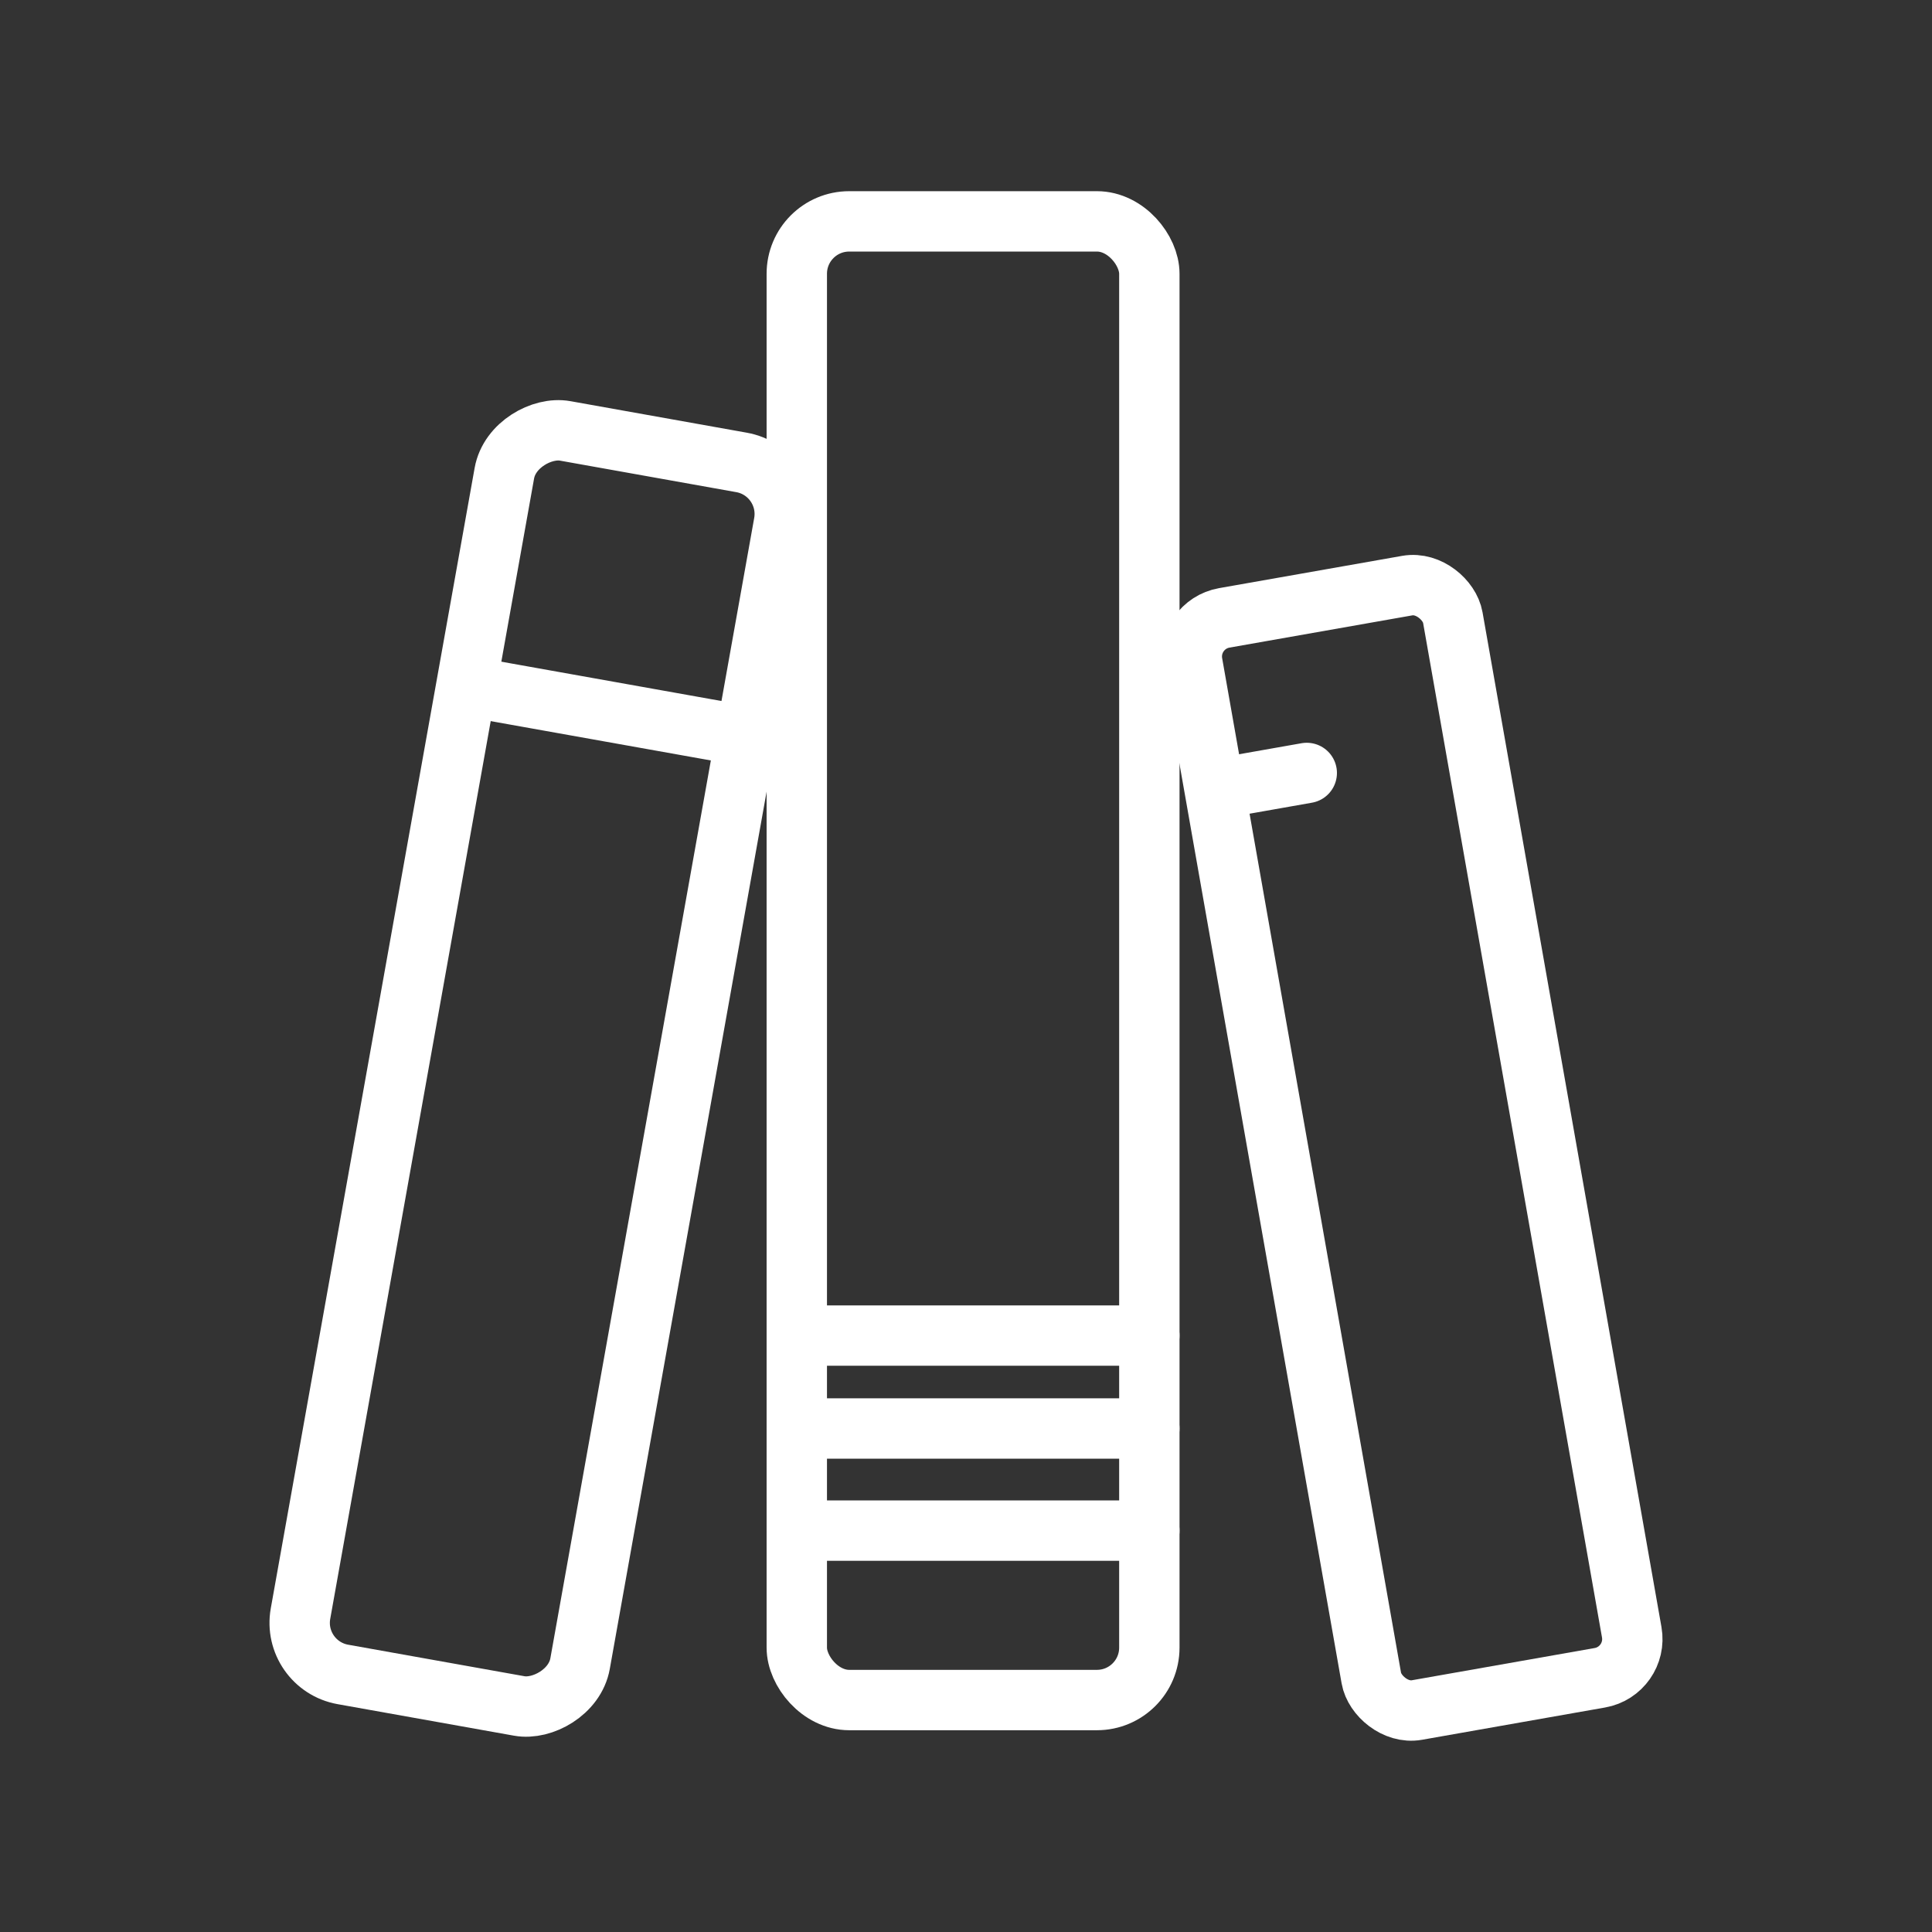 <ns0:svg xmlns:ns0="http://www.w3.org/2000/svg" id="a" viewBox="0 0 48 48" style="stroke-width:1.5px"><ns0:rect x="0" y="0" width="48" height="48" fill="#333333" stroke="none"/><ns0:defs style="stroke-width:1.5px"><ns0:style style="stroke-width:1.5px">.k{stroke-width:1px;}.k,.l,.m{fill:none;stroke:#fff;stroke-linecap:round;stroke-linejoin:round;}.l{stroke-width:1px;}</ns0:style></ns0:defs><ns0:rect id="b" class="m" x="19.796" y="5.5" width="8.759" height="36.737" rx="1.302" ry="1.302" style="stroke-width:1.5px" /><ns0:g id="c" style="stroke-width:1.5px"><ns0:rect id="d" class="k" x="31.798" y="14.741" width="6.569" height="27.553" rx=".976" ry=".976" transform="translate(-4.419 6.525) rotate(-10)" style="stroke-width:1.5px" /><ns0:path id="e" class="k" d="m30.324,19.582l2.142-.378" style="stroke-width:1.5px" /></ns0:g><ns0:line id="f" class="m" x1="19.796" y1="38.027" x2="28.555" y2="38.027" style="stroke-width:1.5px" /><ns0:line id="g" class="m" x1="19.796" y1="35.491" x2="28.555" y2="35.491" style="stroke-width:1.5px" /><ns0:line id="h" class="m" x1="19.797" y1="33.182" x2="28.555" y2="33.182" style="stroke-width:1.5px" /><ns0:rect id="i" class="l" x="-2.222" y="23.017" width="31.385" height="7.056" rx="1.302" ry="1.302" transform="translate(-15.03 35.134) rotate(-79.865)" style="stroke-width:1.5px" /><ns0:path id="j" class="m" d="m11.636,17.055l6.466,1.155" style="stroke-width:1.5px" /></ns0:svg>